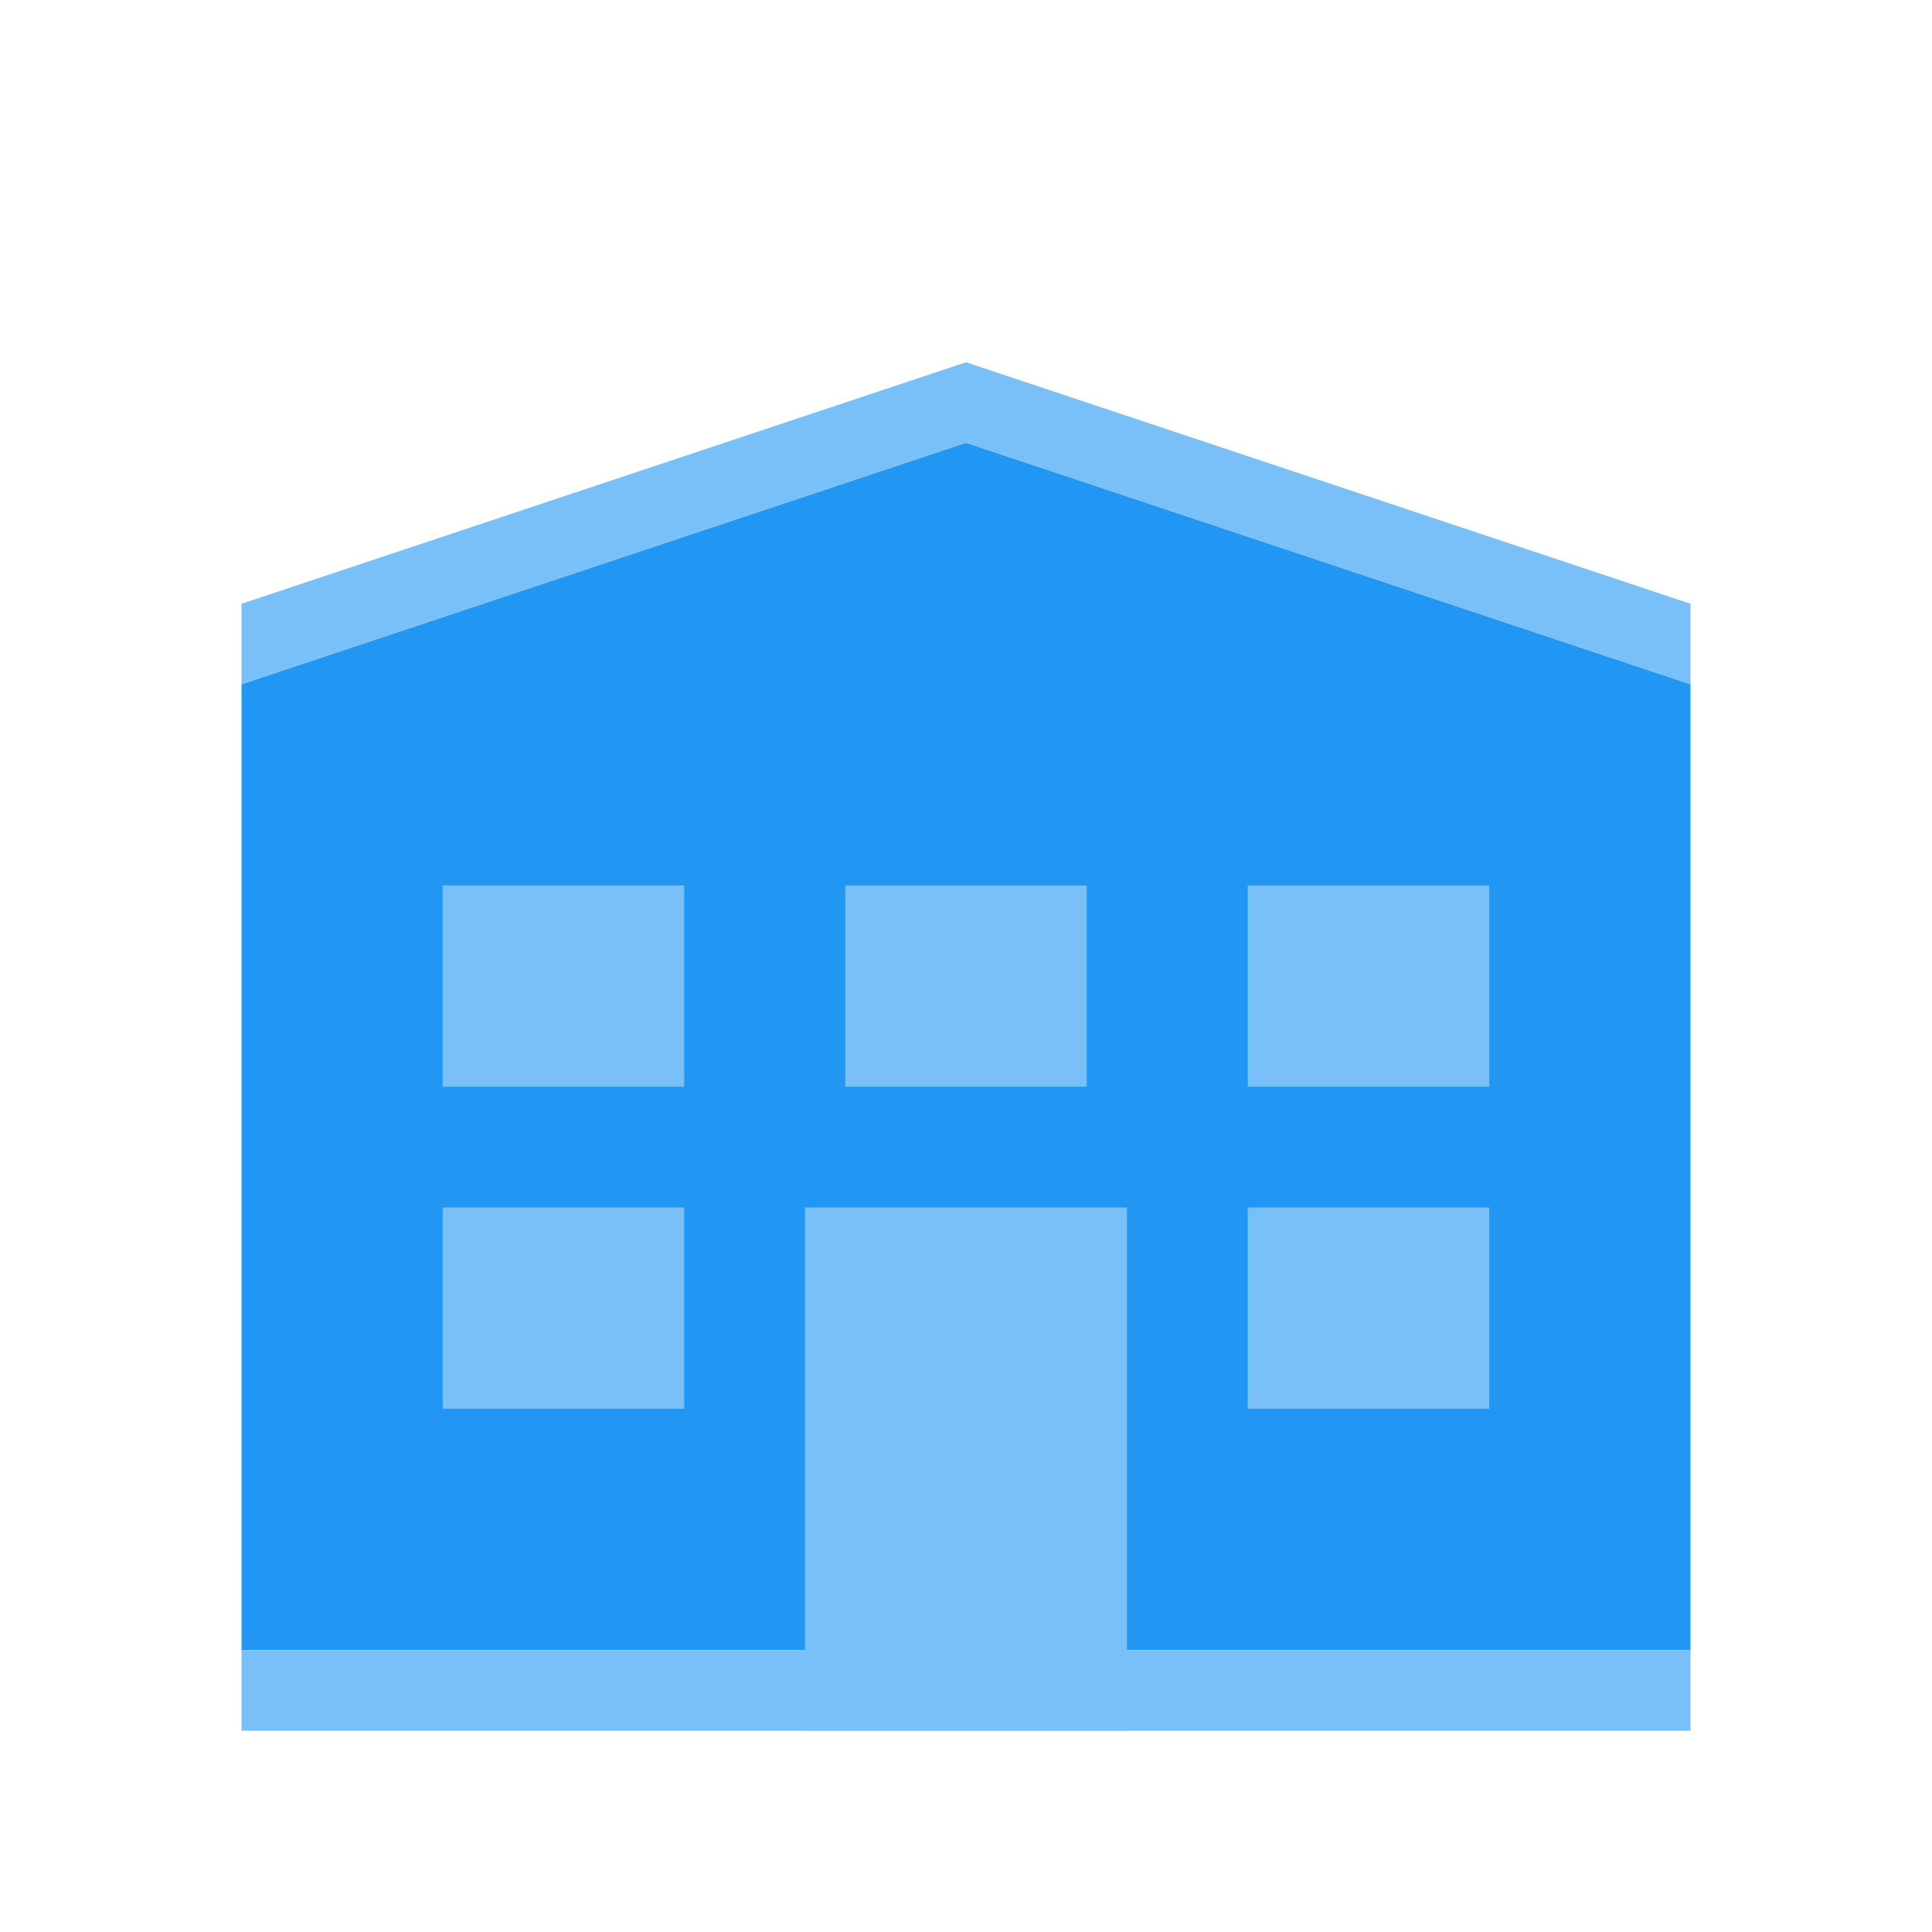 <svg viewBox="0 0 1024 1024"><!-- blue building --><path d="M896 874.667H128V362.667l384-128 384 128z" fill="#2196F3" /><path d="M661.333 469.333h128v106.667h-128zM448 469.333h128v106.667h-128zM234.667 469.333h128v106.667h-128zM661.333 640h128v106.667h-128zM234.667 640h128v106.667h-128zM426.667 640h170.667v277.333h-170.667zM512 192L128 320v42.667l384-128 384 128v-42.667z" fill="#7AC0F8" /><path d="M128 874.667h768v42.667H128z" fill="#7AC0F8" /></svg>